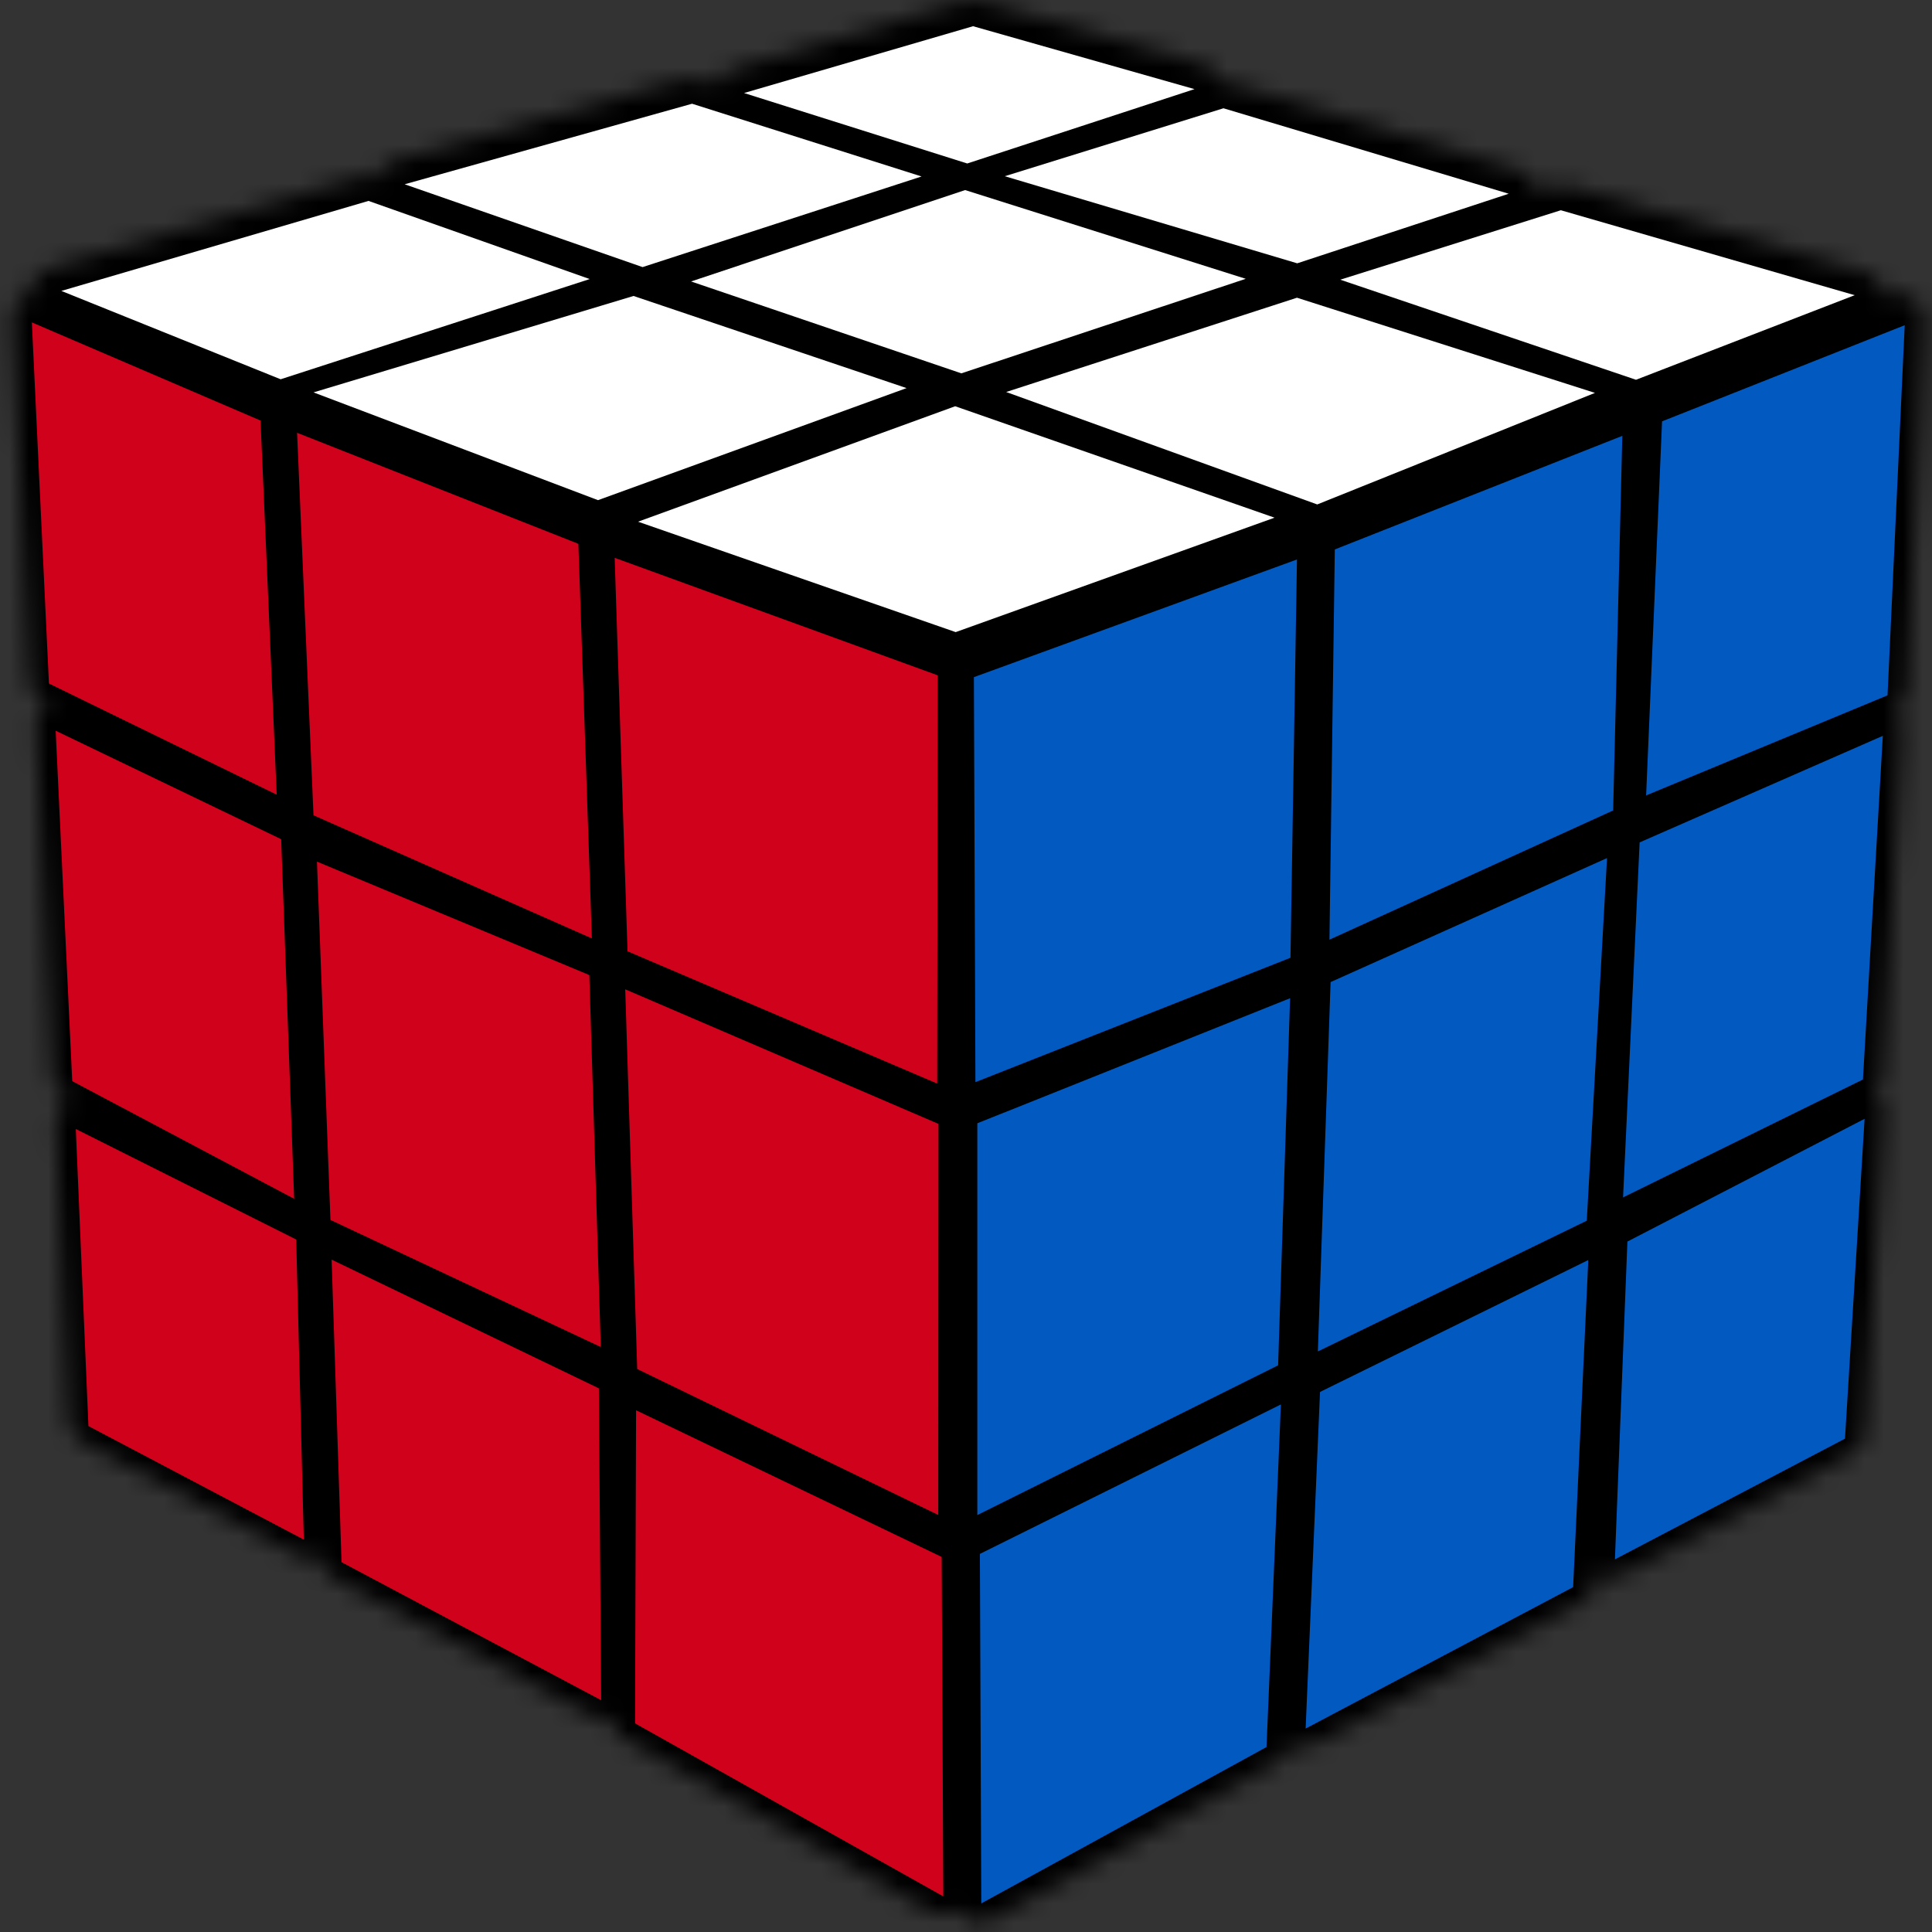 <?xml version="1.0" encoding="UTF-8"?>
<svg width="100px" height="100px" viewBox="0 0 100 100" version="1.1" xmlns="http://www.w3.org/2000/svg" xmlns:xlink="http://www.w3.org/1999/xlink">
    <rect x="0" y="0" width="100" height="100" fill="#333333" stroke="none"/>
    <title>main_2</title>
    <defs>
        <path d="M97.556,15.309 C98.516,14.921 99.634,15.513 99.582,16.605 L98.699,35.73 C98.68,36.184 98.431,36.579 98.065,36.816 C98.333,37.086 98.484,37.461 98.458,37.842 L97.438,55.592 C97.418,55.947 97.255,56.27 97.013,56.5 C97.359,56.783 97.562,57.224 97.516,57.678 L96.516,74.151 C96.49,74.671 96.163,75.105 95.719,75.316 L83.974,81.52 C83.523,81.757 82.993,81.73 82.582,81.5 C82.549,82.138 82.464,82.618 81.83,82.954 L68.111,90.263 C67.693,90.487 67.209,90.487 66.81,90.296 C66.725,90.691 66.464,91.02 66.118,91.204 L51.484,99.289 C50.837,99.645 50.026,99.454 49.614,98.875 C49.163,99.158 48.582,99.178 48.118,98.914 L32.301,89.967 C31.895,89.737 31.654,89.342 31.608,88.928 C31.268,89.007 30.902,88.954 30.595,88.789 L17.275,81.664 C16.843,81.428 16.582,81.013 16.549,80.566 C16.157,80.717 15.712,80.691 15.346,80.493 L4.288,74.632 C3.81,74.375 3.542,73.895 3.549,73.408 L2.908,58.132 C2.889,57.605 3.176,57.138 3.608,56.895 C3.085,56.612 2.719,56.243 2.719,55.599 L1.876,37.559 C1.856,37.072 2.098,36.632 2.484,36.375 C1.922,36.099 1.51,35.717 1.529,35.026 L0.654,16.461 C0.627,15.836 1.033,15.289 1.614,15.099 C1.654,14.48 2.111,13.98 2.712,13.849 L18.569,9.178 C18.948,9.066 19.144,9.118 19.503,9.211 C19.654,8.743 20.046,8.401 20.516,8.289 L35.379,4.099 C35.961,3.941 36.575,4.224 37.137,4.401 C37.301,3.947 37.699,3.625 38.157,3.52 L49.954,0.059 C50.229,-0.02 50.51,-0.02 50.765,0.059 L62.268,3.336 C62.752,3.474 63.105,3.842 63.235,4.283 C63.425,4.263 63.608,4.289 63.784,4.342 L78.601,8.803 C79.15,8.967 79.523,9.421 79.588,9.941 C80.144,9.77 80.712,9.493 81.288,9.658 L96.542,14.092 C97.124,14.257 97.51,14.757 97.556,15.309 Z" id="path-1"></path>
    </defs>
    <g id="Page-1" stroke="none" stroke-width="1" fill="none" fill-rule="evenodd">
        <g id="main_2">
            <g id="Background">
                <mask id="mask-2" fill="white">
                    <use xlink:href="#path-1"></use>
                </mask>
                <g id="Clip-2"></g>
                <polygon id="Fill-1" fill="#000000" mask="url(#mask-2)" points="-2.616 102.758 102.851 102.758 102.851 -3.289 -2.616 -3.289"></polygon>
            </g>
            <g id="Right" transform="translate(50, 16)" fill="#025AC1">
                <polygon id="R1" points="0.409 19.049 17.13 12.959 16.794 33.574 0.488 40.012"></polygon>
                <polygon id="R2" points="19.089 12.439 33.97 6.56 33.496 25.949 18.812 32.638"></polygon>
                <polygon id="R3" points="36.028 5.809 48.588 0.833 47.698 19.991 35.203 25.171"></polygon>
                <polygon id="R4" points="0.587 42.141 16.774 35.669 16.154 54.669 0.587 62.419"></polygon>
                <polygon id="R5" points="18.871 34.833 33.179 28.414 32.131 47.183 18.212 53.951"></polygon>
                <polygon id="R6" points="34.867 27.603 47.454 22.087 46.426 39.874 34.01 45.977"></polygon>
                <polygon id="R7" points="0.719 64.43 16.299 56.693 15.554 74.427 0.791 82.52"></polygon>
                <polygon id="R8" points="18.324 56.047 32.21 49.219 31.425 66.15 17.579 73.471"></polygon>
                <polygon id="R9" points="34.234 48.264 46.511 41.91 45.496 58.465 33.588 64.713"></polygon>
            </g>
            <g id="Left" transform="translate(1, 16)" fill="#D0021B">
                <polygon id="L1" points="30.815 12.874 47.536 18.956 47.51 40.085 31.481 33.238"></polygon>
                <polygon id="L2" points="14.377 6.402 28.936 12.149 29.635 32.572 15.227 26.199"></polygon>
                <polygon id="L3" points="0.649 0.688 12.485 5.769 13.322 25.132 1.533 19.378"></polygon>
                <polygon id="L4" points="31.362 35.208 47.576 42.174 47.563 62.413 31.982 54.86"></polygon>
                <polygon id="L5" points="15.406 28.598 29.503 34.47 30.096 53.72 16.104 47.143"></polygon>
                <polygon id="L6" points="1.882 21.823 13.553 27.438 14.225 46.049 2.739 39.96"></polygon>
                <polygon id="L7" points="31.923 56.996 47.741 64.588 47.826 82.157 31.87 73.201"></polygon>
                <polygon id="L8" points="16.164 49.199 29.997 55.862 30.116 72.002 16.678 64.858"></polygon>
                <polygon id="L9" points="2.924 42.438 14.331 48.158 14.726 63.691 3.577 57.813"></polygon>
            </g>
            <g id="Up" transform="translate(3, 0)" fill="#FFFFFF">
                <polygon id="Up1" points="30.025 27.003 46.44 21.027 62.971 26.795 46.466 32.718"></polygon>
                <polygon id="Up2" points="49.079 20.29 64.131 15.41 79.555 20.336 65.18 26.11"></polygon>
                <polygon id="Up3" points="66.372 14.477 77.789 10.882 92.997 15.279 81.679 19.657"></polygon>
                <polygon id="Up4" points="49.007 9.121 60.326 5.604 75.091 10.028 64.144 13.629"></polygon>
                <polygon id="Up5" points="32.769 14.568 46.954 9.838 61.479 14.431 46.759 19.324"></polygon>
                <polygon id="Up6" points="13.227 20.31 29.791 15.319 43.924 20.088 27.953 25.888"></polygon>
                <polygon id="Up7" points="0.175 15.058 16.074 10.399 27.523 14.444 11.526 19.631"></polygon>
                <polygon id="Up8" points="17.945 9.538 32.821 5.369 44.7 9.134 30.26 13.825"></polygon>
                <polygon id="Up9" points="35.512 4.815 47.365 1.357 58.827 4.613 47.065 8.462"></polygon>
            </g>
        </g>
    </g>
</svg>